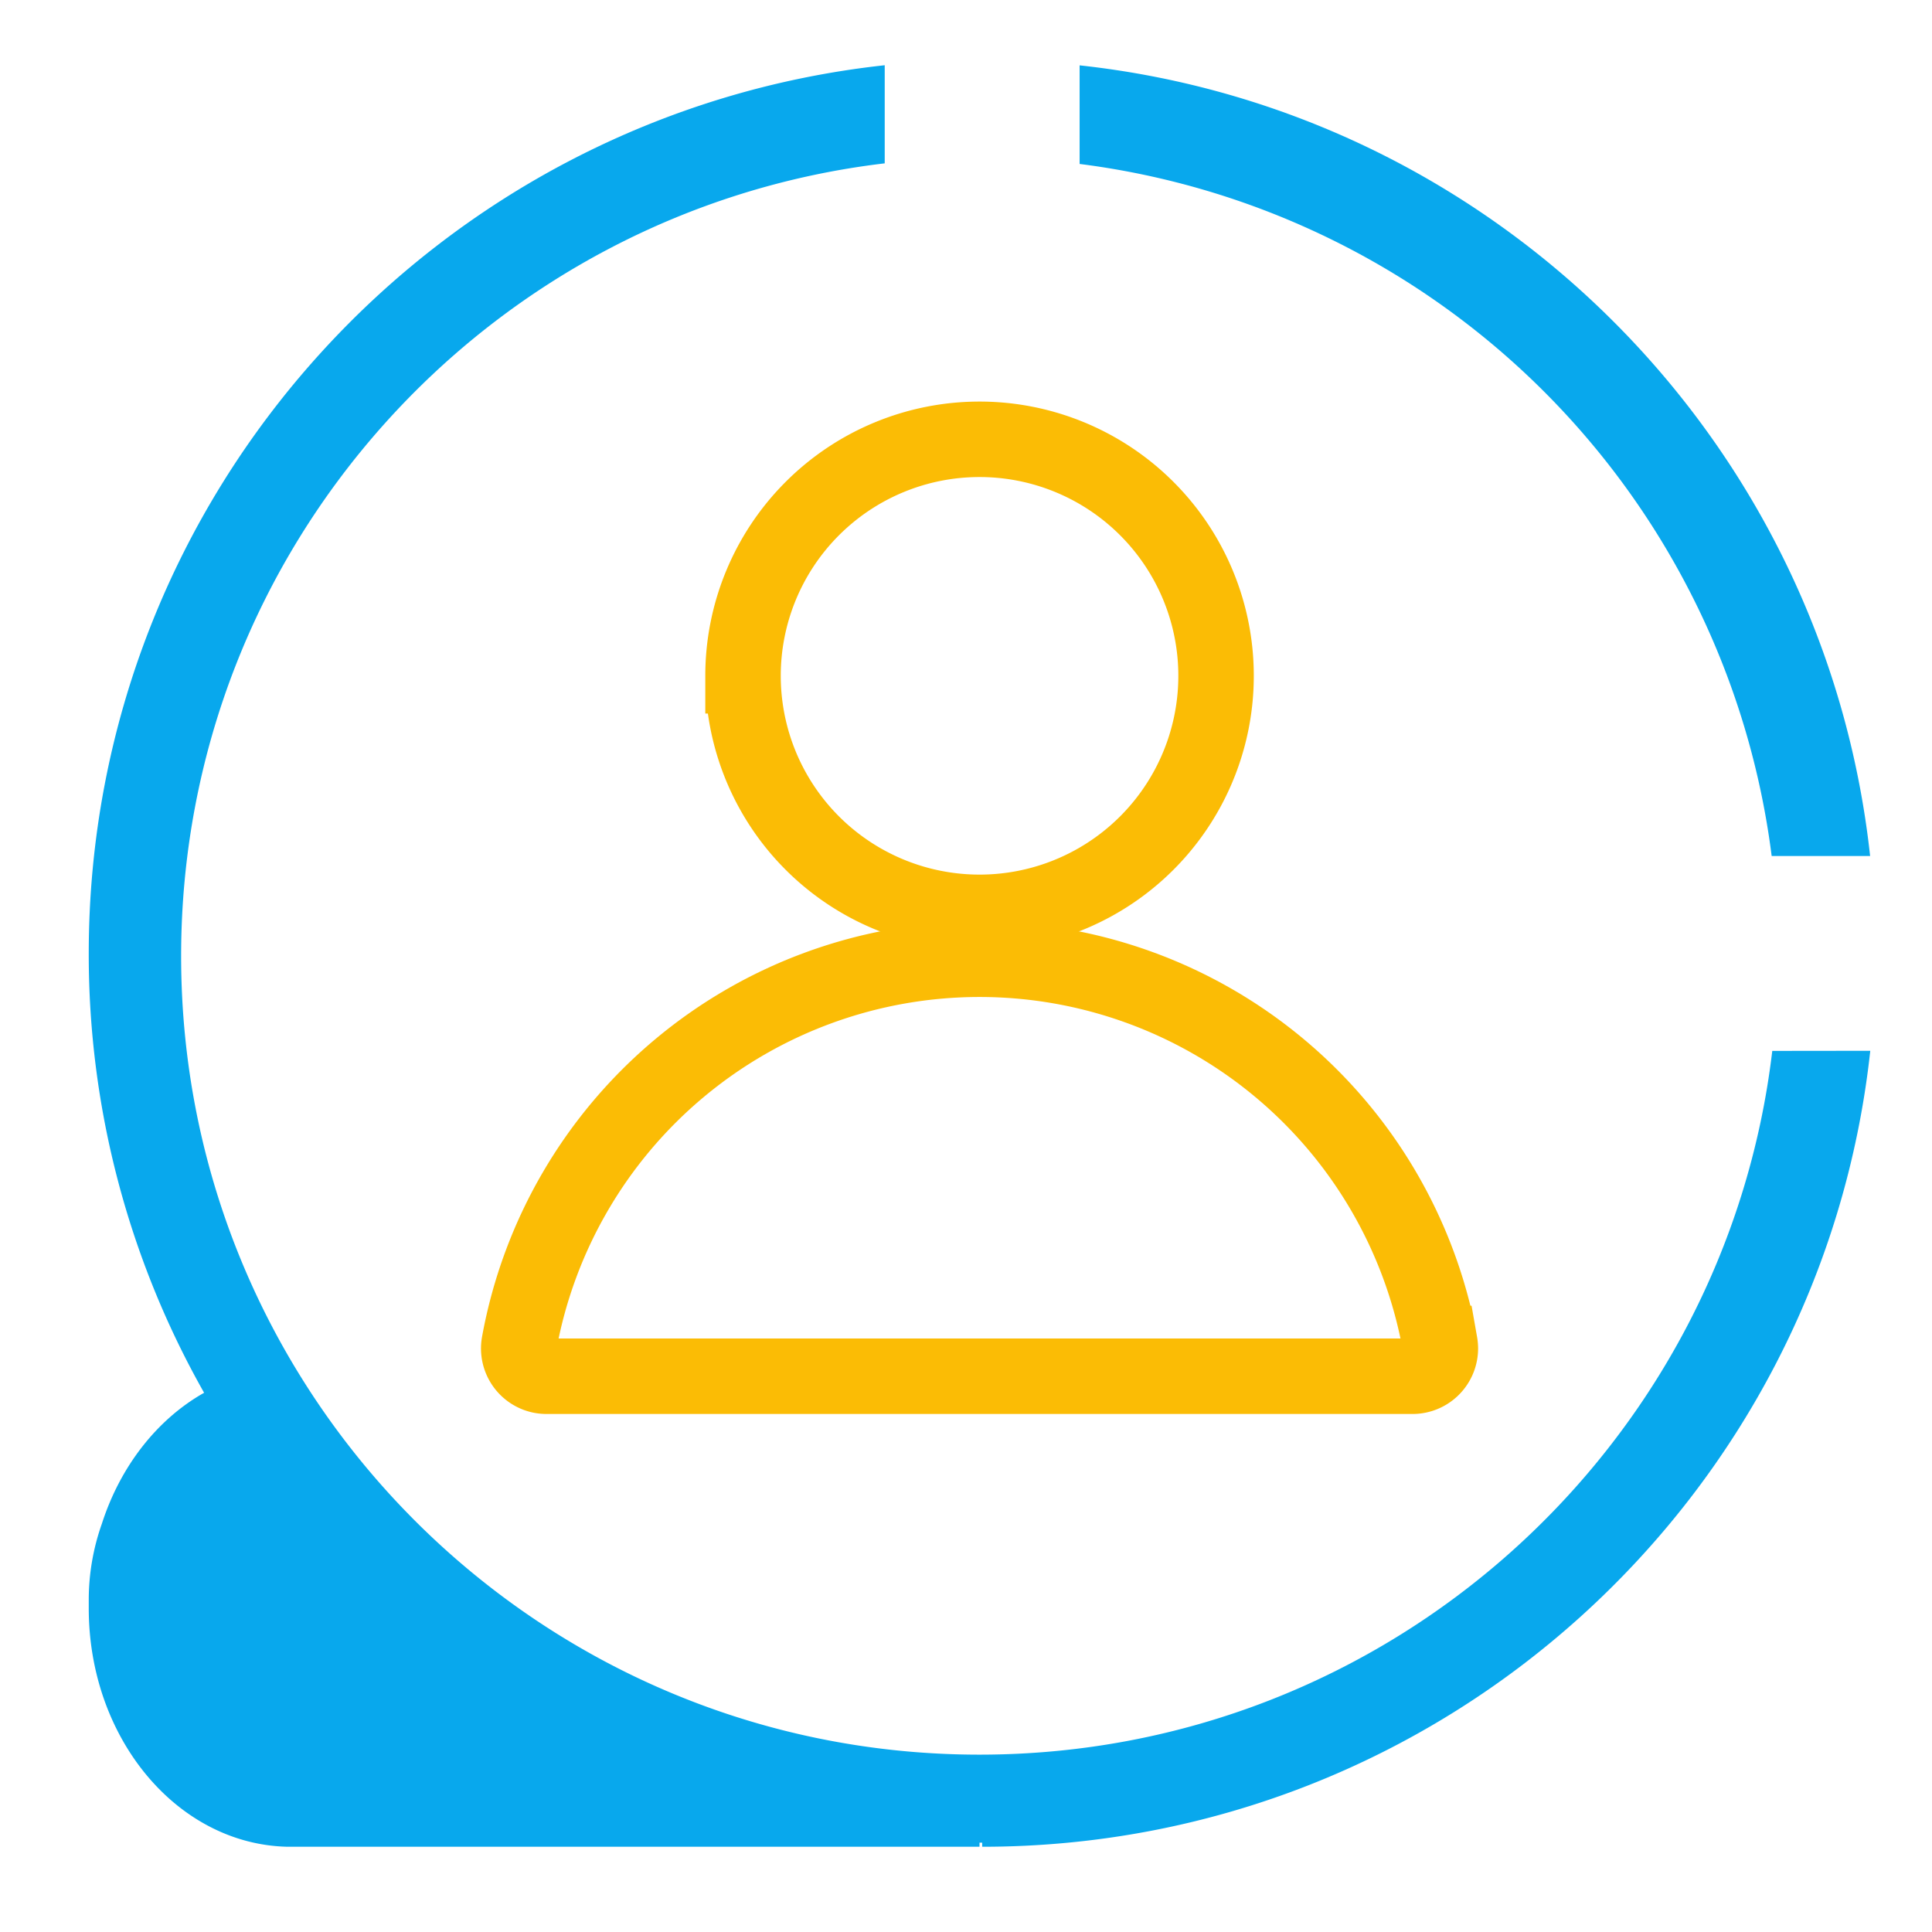 <svg
    xmlns="http://www.w3.org/2000/svg"
    id="Layer_1"
    data-name="Layer 1"
    viewBox="0 0 512 512"
  >
    <path
      fill="#08a8ed"
      d="M469.51,226.85H495.6c-12-110.12-99.37-197.58-209.49-209.53V43.45A211.68,211.68,0,0,1,469.51,226.85Z"
    />
    <path
      fill="#08a8ed"
      d="M469.67,278.5C457.25,383.51,367.93,465,259.58,465,142.73,465,48,370.23,48,253.38,48,145,129.45,55.71,234.46,43.29v-26C115.85,30.19,23.52,130.64,23.52,252.68A235.7,235.7,0,0,0,54.09,369.1c-12.41,7-22.18,19.43-27.09,34.69A60.45,60.45,0,0,0,23.52,424c0,.36,0,.71,0,1.07s0,.75,0,1.13c0,34.54,23.51,62.6,52.71,63.21v0H259.58v-1.09h.71v1.09c122,0,222.48-92.33,235.35-210.94Z"
    />
    <path
      fill="none"
      stroke="#fbbc05"
      strokeMiterlimit="10"
      stroke-width="20"
      fillRule="evenodd"
      d="M259.58,116.42a62.68,62.68,0,1,1-62.67,62.68A62.68,62.68,0,0,1,259.58,116.42Z"
    />
    <path
      fill="none"
      stroke="#fbbc05"
      strokeMiterlimit="10"
      stroke-width="20"
      fillRule="evenodd"
      d="M144.85,364.72H374.32a7.37,7.37,0,0,0,7.39-7.33,7.81,7.81,0,0,0-.12-1.36,124,124,0,0,0-244,0,7.37,7.37,0,0,0,5.9,8.57,7.84,7.84,0,0,0,1.37.12Z"
    />
  </svg>